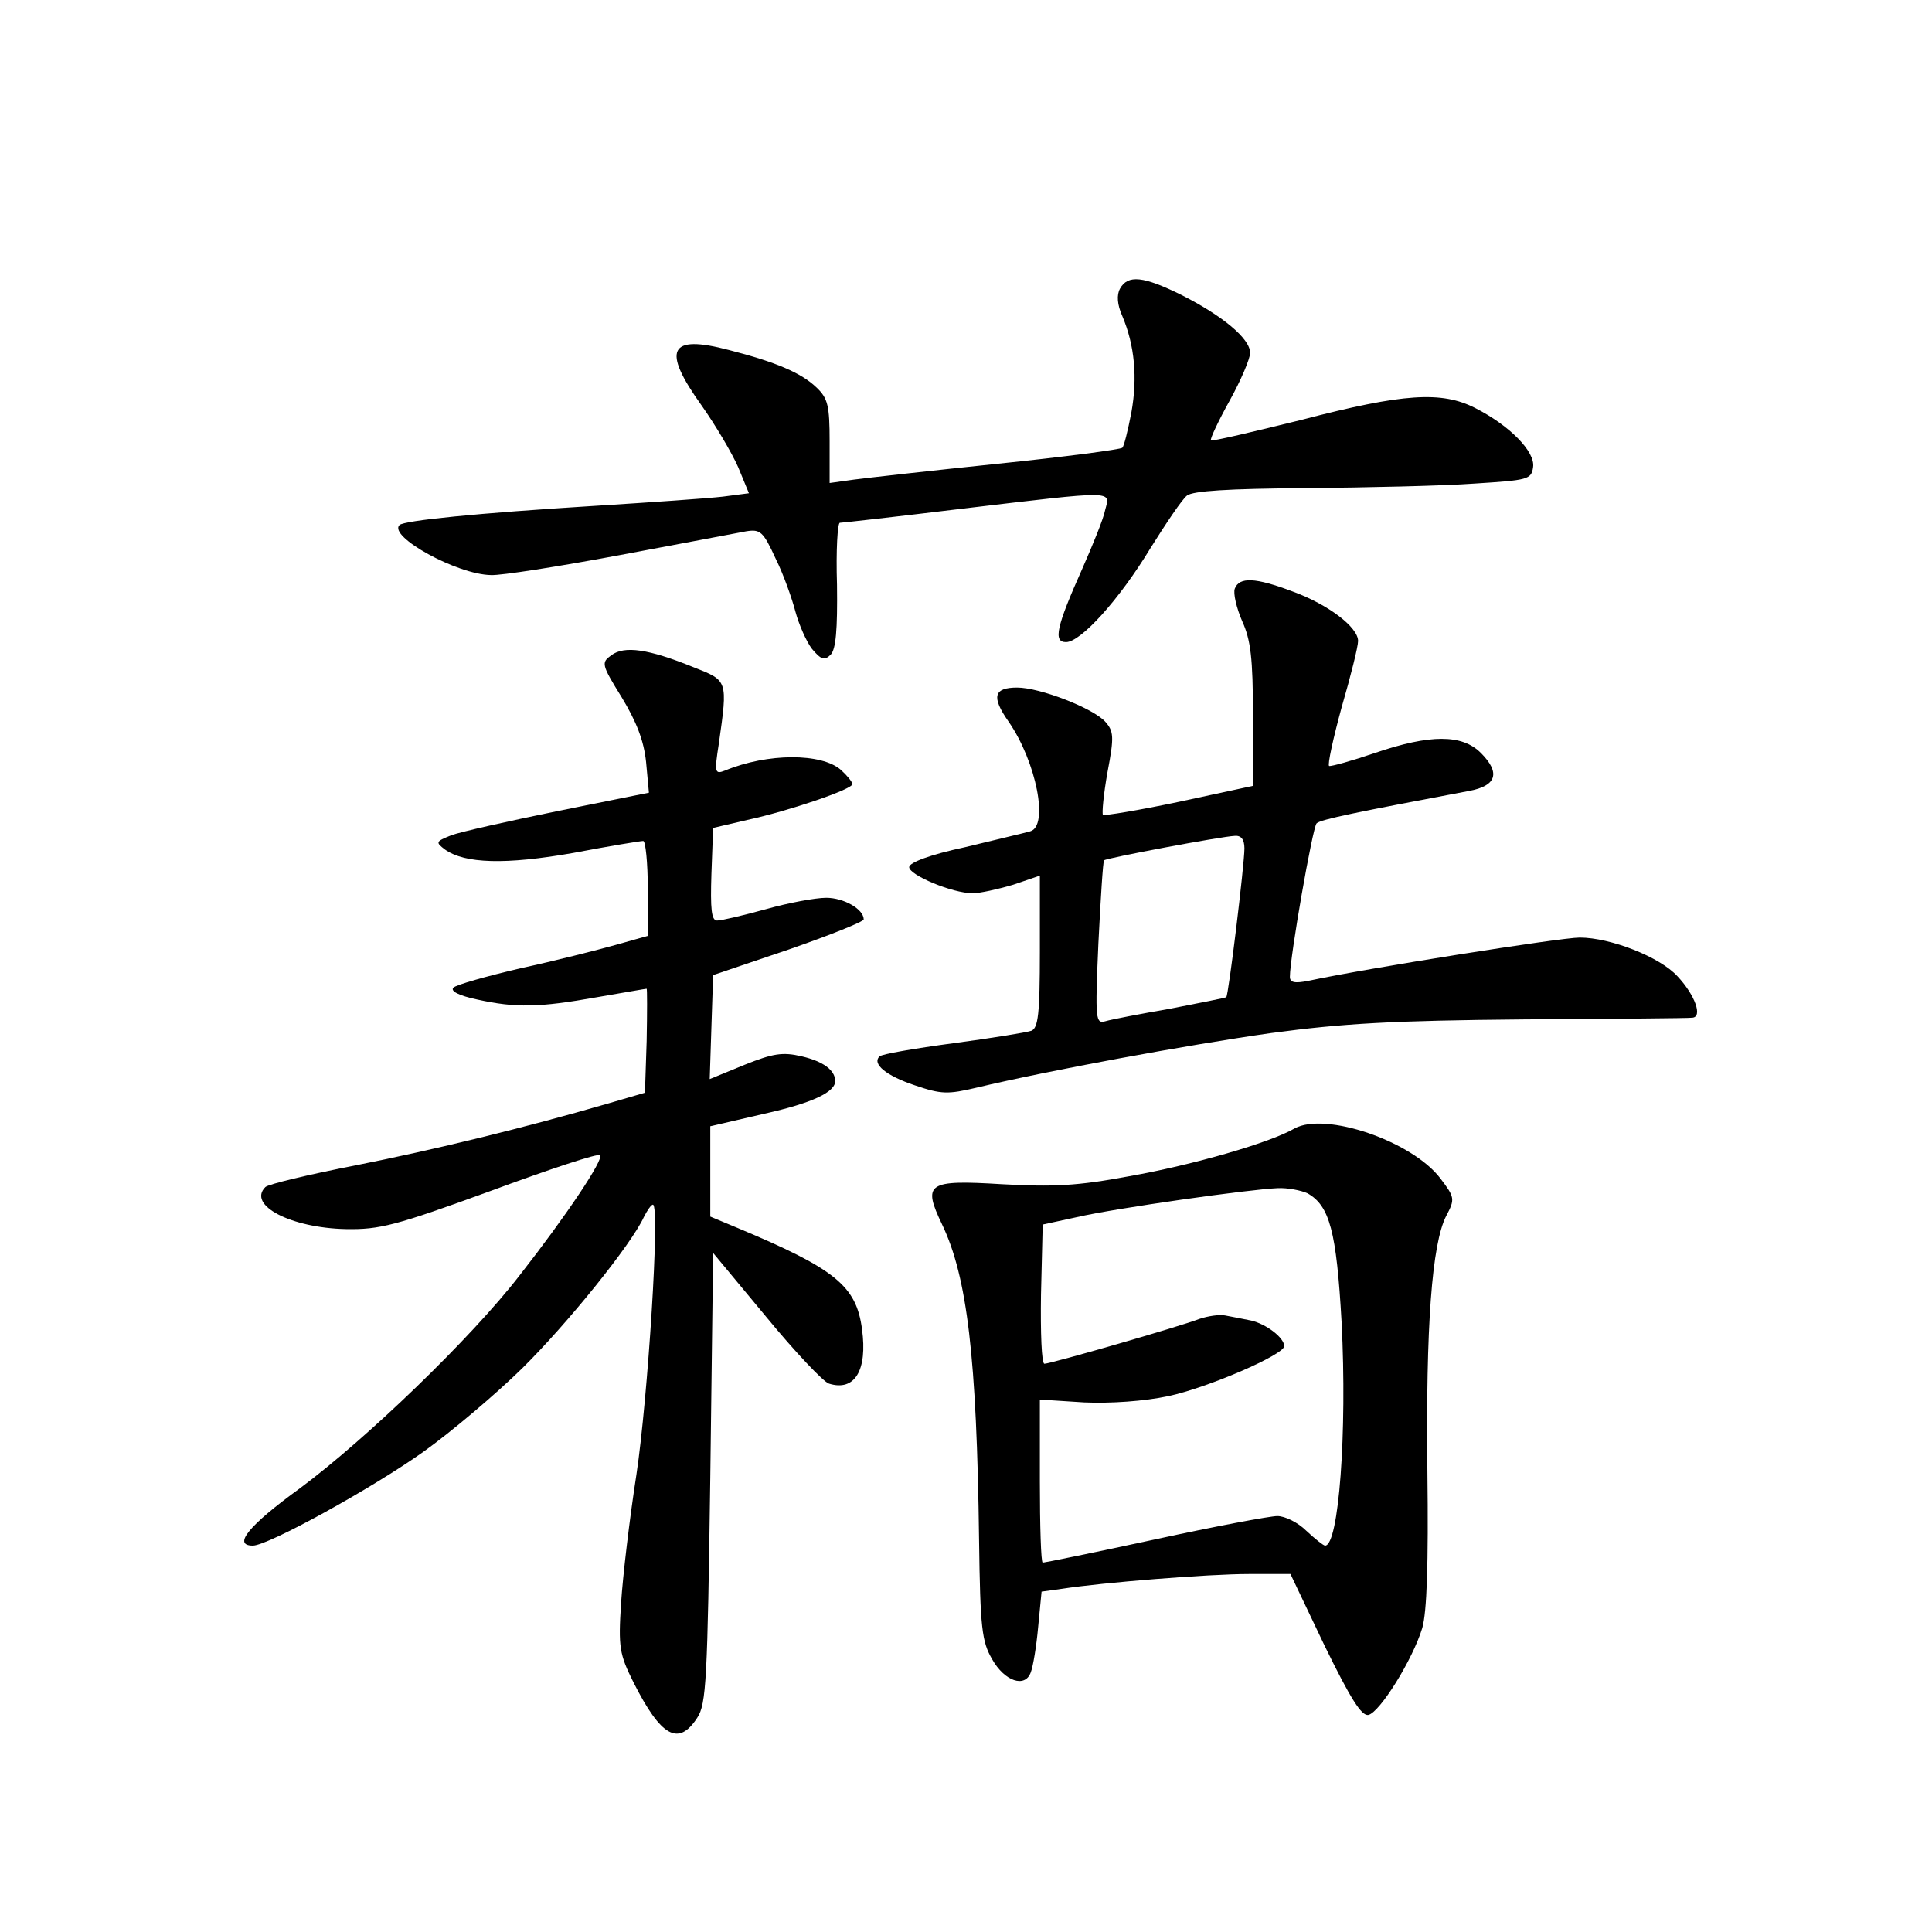 <?xml version="1.0" standalone="no"?>
<!DOCTYPE svg PUBLIC "-//W3C//DTD SVG 20010904//EN"
 "http://www.w3.org/TR/2001/REC-SVG-20010904/DTD/svg10.dtd">
<svg version="1.0" xmlns="http://www.w3.org/2000/svg"
 width="340pt" height="340pt" viewBox="0 0 340 340"
 preserveAspectRatio="xMidYMid meet">
<g transform="translate(0,340) scale(0.1,-0.1)"
fill="#000000" stroke="none">
<path d="M1971 2892 c-6 -11 -5 -28 4 -48 22 -52 27 -109 16 -170 -6 -31 -13
-60 -16 -62 -3 -3 -101 -16 -218 -28 -116 -12 -231 -25 -254 -28 l-43 -6 0 73
c0 63 -3 76 -23 95 -27 26 -72 45 -154 66 -106 28 -119 1 -48 -98 24 -34 53
-83 64 -108 l19 -46 -46 -6 c-26 -3 -126 -10 -222 -16 -211 -13 -339 -26 -347
-34 -20 -20 101 -87 161 -88 17 -1 119 15 226 35 107 20 207 39 223 42 25 4
30 0 52 -48 14 -28 29 -71 35 -94 6 -22 19 -52 29 -65 16 -19 22 -21 33 -10 9
10 12 43 11 123 -2 60 1 109 5 109 4 0 102 11 217 25 270 32 259 32 250 -2 -3
-16 -22 -62 -40 -103 -46 -103 -52 -130 -29 -130 26 0 94 75 149 166 27 43 55
85 64 92 11 8 70 12 210 13 108 1 241 4 296 8 94 6 100 7 103 29 4 27 -41 73
-102 104 -59 30 -126 26 -306 -21 -85 -21 -157 -38 -159 -36 -2 2 13 34 33 70
20 36 36 74 36 84 0 25 -48 65 -121 102 -67 33 -94 36 -108 11z"/>
<path d="M2173 2364 c-3 -8 3 -34 13 -57 15 -33 19 -65 19 -166 l0 -124 -130
-28 c-71 -15 -132 -25 -134 -23 -2 2 1 36 8 75 12 63 11 72 -4 89 -22 24 -115
60 -155 60 -41 0 -46 -16 -15 -60 49 -71 71 -184 38 -193 -10 -3 -62 -15 -115
-28 -61 -13 -98 -27 -98 -35 0 -14 76 -46 112 -46 12 0 44 7 71 15 l47 16 0
-133 c0 -111 -3 -135 -15 -140 -9 -3 -70 -13 -138 -22 -67 -9 -125 -19 -129
-23 -14 -13 11 -34 62 -51 47 -16 58 -16 109 -4 126 30 370 75 518 96 126 17
215 22 443 24 157 1 291 2 298 3 19 1 5 40 -26 73 -31 34 -118 68 -172 68 -33
0 -375 -54 -477 -76 -25 -5 -33 -3 -33 7 0 35 40 263 47 270 7 7 72 20 268 57
49 9 56 32 21 67 -33 33 -89 33 -186 0 -41 -14 -77 -24 -81 -23 -3 2 7 48 22
103 16 55 29 107 29 117 0 24 -52 64 -115 87 -66 25 -94 26 -102 5z m17 -457
c0 -28 -28 -259 -32 -262 -2 -1 -46 -10 -98 -20 -52 -9 -104 -19 -114 -22 -18
-5 -19 0 -13 137 4 79 8 144 10 146 4 4 206 42 230 43 11 1 17 -6 17 -22z"/>
<path d="M1076 2247 c-18 -13 -18 -16 18 -74 26 -43 39 -76 43 -114 l5 -54
-159 -32 c-88 -18 -173 -37 -189 -43 -27 -11 -28 -12 -11 -25 35 -25 107 -27
226 -6 63 12 118 21 123 21 4 0 8 -38 8 -84 l0 -83 -57 -16 c-32 -9 -107 -28
-167 -41 -60 -14 -113 -29 -118 -34 -6 -6 9 -14 42 -21 68 -15 109 -14 210 4
47 8 86 15 88 15 1 0 1 -41 0 -92 l-3 -91 -65 -19 c-148 -43 -304 -81 -445
-109 -82 -16 -153 -33 -158 -38 -32 -32 45 -72 142 -74 59 -1 87 6 254 67 103
38 190 67 193 63 7 -7 -59 -106 -142 -212 -85 -110 -269 -287 -386 -374 -91
-66 -119 -101 -83 -101 27 0 210 101 300 165 49 35 127 101 174 147 80 79 192
218 214 266 6 12 13 22 16 22 13 0 -9 -342 -29 -475 -12 -77 -24 -179 -27
-226 -5 -78 -3 -90 22 -140 48 -95 79 -113 112 -62 16 24 18 66 23 423 l5 395
93 -112 c51 -62 101 -115 111 -118 45 -14 68 23 58 96 -10 76 -47 106 -219
178 l-48 20 0 80 0 79 95 22 c85 19 125 38 125 58 -1 19 -21 34 -59 43 -34 8
-51 5 -101 -15 l-61 -25 3 92 3 91 133 45 c72 25 132 49 132 53 0 18 -35 38
-66 38 -19 0 -67 -9 -106 -20 -40 -11 -78 -20 -86 -20 -10 0 -12 20 -10 82 l3
81 60 14 c74 16 185 54 185 63 0 4 -9 15 -20 25 -34 30 -129 30 -204 -1 -18
-7 -19 -4 -11 47 16 113 16 111 -45 135 -79 32 -121 38 -144 21z"/>
<path d="M2278 1414 c-43 -25 -178 -64 -291 -84 -91 -17 -133 -19 -224 -14
-131 8 -140 2 -105 -71 44 -92 61 -233 65 -555 2 -156 5 -179 23 -210 22 -39
58 -51 68 -23 4 10 10 46 13 80 l6 62 36 5 c71 11 257 26 329 26 l73 0 60
-126 c46 -94 65 -124 77 -122 20 4 78 97 95 153 8 28 11 111 9 275 -3 256 8
401 33 450 16 30 15 33 -10 66 -50 66 -203 118 -257 88z m23 -114 c39 -22 51
-67 60 -227 10 -194 -5 -393 -29 -393 -3 0 -18 12 -33 26 -15 15 -38 26 -51
26 -13 0 -109 -18 -215 -41 -106 -23 -195 -41 -198 -41 -3 0 -5 65 -5 143 l0
144 78 -5 c47 -2 105 2 148 11 70 15 204 73 204 88 0 15 -32 39 -58 45 -15 3
-35 7 -46 9 -10 2 -30 -1 -45 -6 -33 -13 -262 -79 -273 -79 -5 0 -7 55 -6 122
l3 123 60 13 c69 16 304 49 353 51 18 1 42 -4 53 -9z"/>
</g>
</svg>
